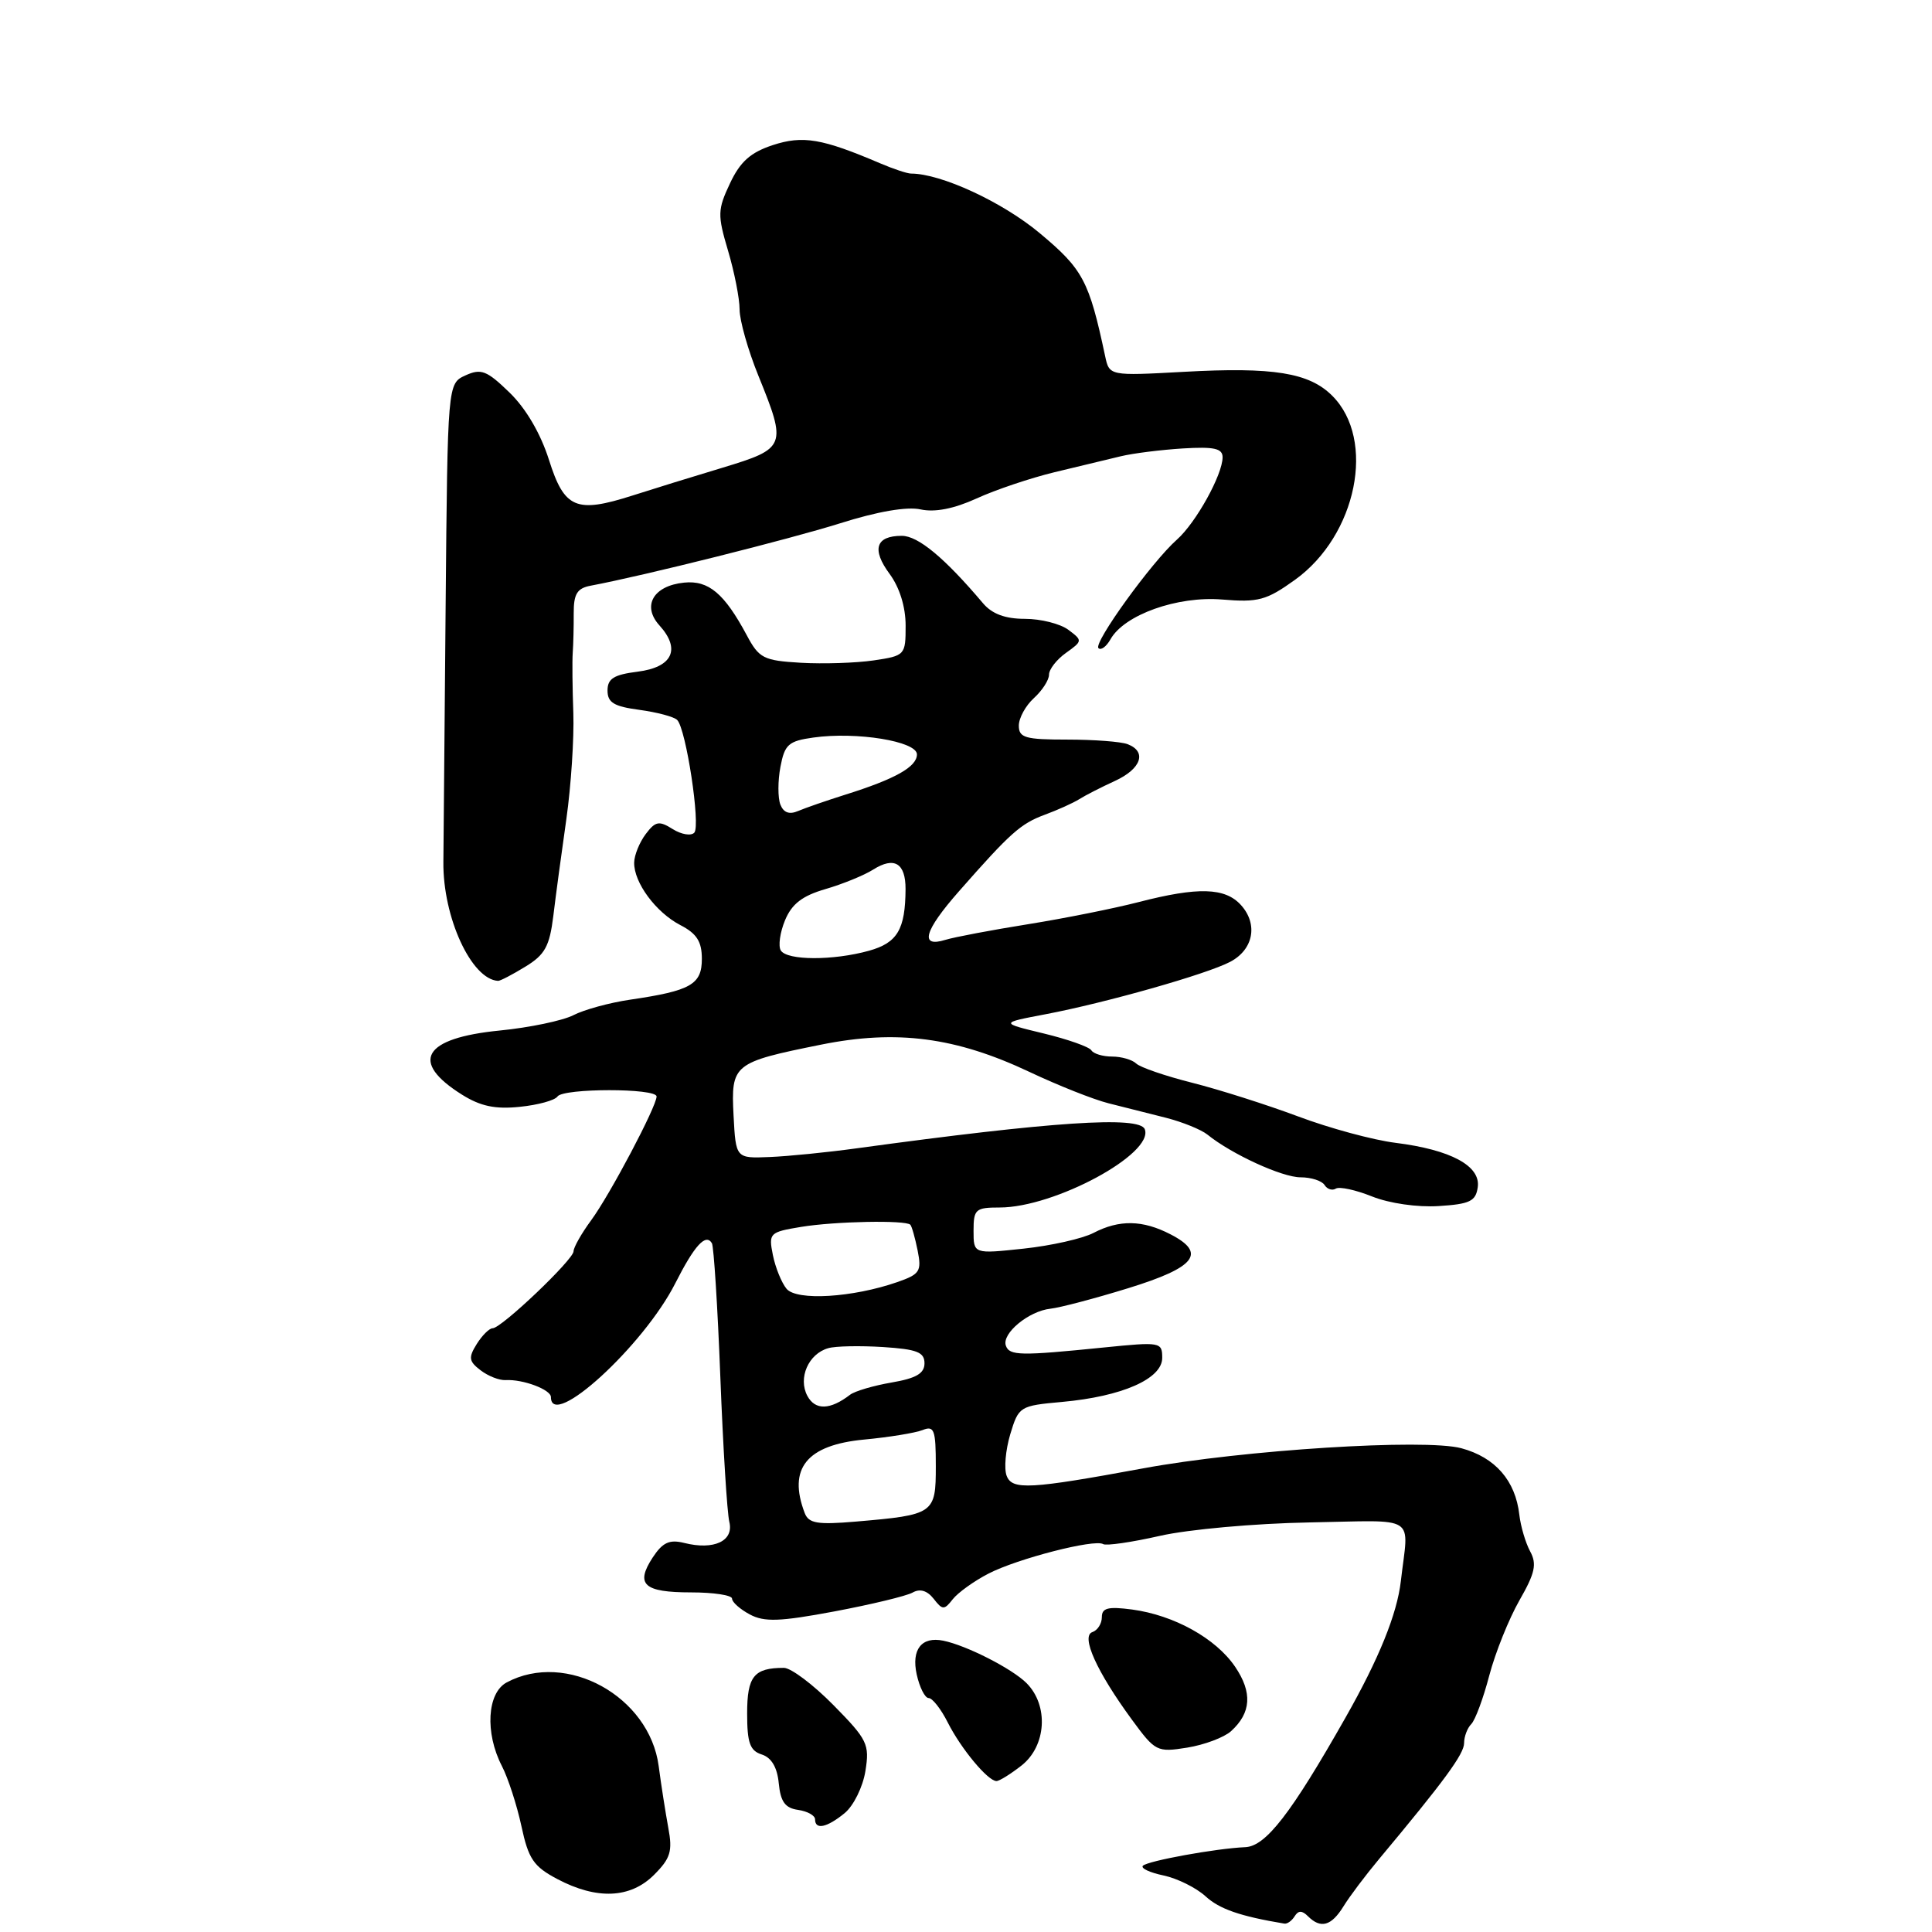 <?xml version="1.0" encoding="UTF-8" standalone="no"?>
<!DOCTYPE svg PUBLIC "-//W3C//DTD SVG 1.1//EN" "http://www.w3.org/Graphics/SVG/1.1/DTD/svg11.dtd" >
<svg xmlns="http://www.w3.org/2000/svg" xmlns:xlink="http://www.w3.org/1999/xlink" version="1.1" viewBox="0 0 256 256">
 <g >
 <path fill="currentColor"
d=" M 171.55 253.91 C 172.04 253.13 172.53 253.13 173.31 253.91 C 175.00 255.60 176.41 255.21 178.02 252.60 C 178.83 251.28 180.95 248.47 182.72 246.35 C 191.38 235.98 194.00 232.41 194.00 230.97 C 194.00 230.11 194.43 228.97 194.95 228.45 C 195.47 227.93 196.55 225.03 197.34 222.00 C 198.14 218.97 199.94 214.50 201.33 212.06 C 203.40 208.45 203.67 207.25 202.75 205.56 C 202.14 204.43 201.50 202.25 201.32 200.72 C 200.81 196.19 198.13 193.11 193.64 191.90 C 188.82 190.60 164.71 192.12 151.50 194.56 C 136.48 197.33 134.12 197.46 133.39 195.56 C 133.02 194.62 133.24 192.15 133.86 190.06 C 134.98 186.35 135.11 186.27 140.75 185.76 C 148.69 185.04 154.00 182.70 154.00 179.93 C 154.00 177.83 153.78 177.79 146.25 178.55 C 135.19 179.67 133.75 179.65 133.28 178.30 C 132.72 176.69 136.31 173.72 139.19 173.41 C 140.46 173.27 145.10 172.05 149.50 170.69 C 158.42 167.94 159.92 166.04 155.11 163.56 C 151.41 161.64 148.31 161.59 144.89 163.37 C 143.45 164.12 139.29 165.06 135.64 165.45 C 129.00 166.16 129.00 166.16 129.00 163.08 C 129.00 160.23 129.26 160.00 132.46 160.00 C 139.73 160.00 152.93 152.88 151.69 149.63 C 151.00 147.84 139.43 148.61 113.50 152.16 C 109.65 152.69 104.47 153.21 102.00 153.31 C 97.50 153.50 97.50 153.50 97.20 147.81 C 96.85 141.01 97.14 140.77 108.80 138.42 C 118.82 136.40 126.66 137.43 136.42 142.04 C 140.19 143.82 144.89 145.69 146.88 146.19 C 148.87 146.70 152.29 147.56 154.49 148.11 C 156.68 148.67 159.15 149.67 159.99 150.34 C 163.19 152.93 169.88 156.00 172.33 156.00 C 173.73 156.00 175.16 156.46 175.51 157.02 C 175.86 157.58 176.53 157.79 177.00 157.50 C 177.48 157.20 179.64 157.67 181.81 158.54 C 184.09 159.45 187.81 159.99 190.63 159.81 C 194.77 159.55 195.55 159.17 195.81 157.31 C 196.21 154.49 192.25 152.35 184.91 151.43 C 181.93 151.06 176.12 149.48 172.00 147.93 C 167.88 146.39 161.57 144.38 158.00 143.48 C 154.43 142.58 151.07 141.43 150.55 140.92 C 150.03 140.42 148.59 140.00 147.36 140.00 C 146.13 140.00 144.89 139.63 144.61 139.17 C 144.32 138.71 141.48 137.71 138.30 136.94 C 132.50 135.54 132.50 135.54 138.50 134.40 C 146.47 132.89 159.88 129.09 163.00 127.45 C 166.09 125.83 166.73 122.46 164.43 119.92 C 162.33 117.60 158.74 117.50 150.88 119.53 C 147.63 120.37 141.04 121.69 136.24 122.46 C 131.43 123.23 126.49 124.16 125.25 124.54 C 121.82 125.60 122.45 123.35 127.06 118.11 C 133.88 110.35 135.24 109.14 138.43 107.96 C 140.12 107.34 142.18 106.41 143.00 105.90 C 143.82 105.38 145.96 104.29 147.75 103.47 C 151.23 101.87 152.00 99.60 149.42 98.61 C 148.55 98.27 144.95 98.00 141.42 98.00 C 135.85 98.00 135.00 97.76 135.00 96.15 C 135.00 95.14 135.90 93.50 137.00 92.50 C 138.10 91.50 139.00 90.11 139.00 89.40 C 139.00 88.69 140.01 87.39 141.25 86.51 C 143.46 84.93 143.46 84.87 141.56 83.45 C 140.49 82.65 137.90 82.00 135.81 82.00 C 133.19 82.00 131.45 81.35 130.25 79.93 C 125.15 73.90 121.65 71.00 119.49 71.00 C 116.04 71.00 115.47 72.79 117.88 76.05 C 119.20 77.84 120.00 80.41 120.00 82.90 C 120.00 86.81 119.93 86.89 115.75 87.51 C 113.41 87.85 109.08 87.99 106.11 87.82 C 101.17 87.53 100.58 87.23 98.95 84.17 C 95.98 78.63 93.89 76.87 90.65 77.20 C 86.57 77.61 85.03 80.28 87.38 82.87 C 90.24 86.03 89.11 88.42 84.49 89.00 C 81.33 89.40 80.50 89.92 80.50 91.50 C 80.50 93.10 81.35 93.61 84.73 94.06 C 87.06 94.38 89.31 94.97 89.73 95.40 C 90.91 96.58 92.85 109.39 92.00 110.33 C 91.58 110.79 90.29 110.58 89.14 109.86 C 87.33 108.72 86.85 108.81 85.56 110.52 C 84.74 111.61 84.05 113.30 84.03 114.29 C 83.98 116.94 86.91 120.90 90.15 122.58 C 92.32 123.70 93.00 124.76 93.00 127.05 C 93.00 130.45 91.55 131.28 83.51 132.46 C 80.77 132.86 77.38 133.79 75.97 134.52 C 74.56 135.24 70.18 136.16 66.22 136.55 C 56.07 137.55 54.23 140.67 61.22 145.05 C 63.66 146.58 65.62 147.00 68.87 146.66 C 71.28 146.42 73.53 145.80 73.87 145.29 C 74.63 144.18 87.00 144.17 87.00 145.29 C 87.00 146.61 80.83 158.29 78.34 161.68 C 77.05 163.43 76.00 165.29 76.00 165.80 C 76.00 166.90 66.44 176.00 65.28 176.00 C 64.84 176.00 63.89 176.94 63.17 178.09 C 62.05 179.89 62.12 180.38 63.68 181.57 C 64.68 182.34 66.17 182.92 67.00 182.87 C 69.30 182.74 73.00 184.13 73.00 185.12 C 73.00 189.56 85.27 178.34 89.47 170.06 C 92.03 165.01 93.51 163.39 94.33 164.73 C 94.58 165.16 95.09 173.15 95.45 182.50 C 95.81 191.85 96.35 200.47 96.64 201.66 C 97.26 204.19 94.60 205.44 90.67 204.45 C 88.70 203.96 87.81 204.37 86.49 206.37 C 84.15 209.95 85.30 211.00 91.56 211.00 C 94.55 211.00 97.00 211.37 97.00 211.83 C 97.00 212.29 98.06 213.23 99.35 213.92 C 101.27 214.95 103.31 214.88 110.57 213.52 C 115.45 212.60 120.11 211.48 120.93 211.02 C 121.90 210.47 122.86 210.76 123.71 211.84 C 124.89 213.36 125.11 213.36 126.25 211.90 C 126.94 211.03 129.06 209.50 130.98 208.51 C 134.81 206.53 145.03 203.90 146.17 204.60 C 146.56 204.85 149.95 204.36 153.69 203.51 C 157.47 202.65 166.29 201.86 173.50 201.73 C 188.08 201.47 186.65 200.55 185.62 209.50 C 185.12 213.86 182.71 219.81 178.27 227.62 C 171.07 240.32 167.72 244.65 165.00 244.76 C 161.17 244.92 152.10 246.57 151.44 247.22 C 151.12 247.55 152.35 248.13 154.18 248.51 C 156.01 248.90 158.50 250.14 159.73 251.26 C 161.58 252.96 164.31 253.91 170.19 254.89 C 170.57 254.95 171.18 254.51 171.55 253.91 Z  M 86.66 248.43 C 88.85 246.24 89.14 245.30 88.55 242.18 C 88.18 240.15 87.60 236.48 87.28 234.02 C 86.06 224.77 75.04 218.70 67.14 222.93 C 64.54 224.32 64.24 229.62 66.50 234.00 C 67.32 235.59 68.49 239.18 69.09 241.97 C 70.02 246.32 70.70 247.32 73.84 248.98 C 79.08 251.75 83.53 251.56 86.66 248.43 Z  M 111.92 240.25 C 113.10 239.28 114.33 236.79 114.67 234.68 C 115.24 231.12 114.95 230.52 110.43 225.93 C 107.76 223.22 104.81 221.00 103.87 221.00 C 99.90 221.00 99.00 222.12 99.00 227.04 C 99.00 230.94 99.37 231.98 100.94 232.48 C 102.22 232.89 102.99 234.18 103.19 236.30 C 103.43 238.74 104.03 239.58 105.75 239.82 C 106.99 240.00 108.00 240.56 108.00 241.07 C 108.00 242.50 109.56 242.18 111.92 240.25 Z  M 135.37 233.93 C 138.65 231.34 138.98 225.98 136.02 223.02 C 134.11 221.11 128.08 218.03 124.99 217.40 C 122.12 216.81 120.74 218.56 121.47 221.88 C 121.85 223.59 122.56 225.00 123.05 225.00 C 123.55 225.00 124.69 226.46 125.59 228.25 C 127.35 231.73 130.90 236.00 132.04 236.00 C 132.42 236.00 133.92 235.07 135.37 233.93 Z  M 163.12 229.39 C 165.80 226.96 165.97 224.25 163.65 220.84 C 161.10 217.09 155.57 214.02 150.01 213.27 C 146.82 212.85 146.00 213.06 146.00 214.28 C 146.00 215.14 145.44 216.02 144.75 216.26 C 143.19 216.78 145.31 221.49 149.98 227.86 C 153.08 232.09 153.31 232.21 157.31 231.57 C 159.59 231.20 162.20 230.22 163.12 229.39 Z  M 69.61 128.09 C 72.21 126.51 72.82 125.39 73.32 121.35 C 73.64 118.68 74.42 112.90 75.05 108.50 C 75.67 104.10 76.08 97.80 75.97 94.50 C 75.85 91.20 75.81 87.60 75.89 86.50 C 75.97 85.40 76.03 83.05 76.02 81.27 C 76.01 78.70 76.47 77.95 78.25 77.61 C 85.34 76.28 104.60 71.45 111.32 69.34 C 116.28 67.77 120.18 67.10 121.99 67.50 C 123.87 67.91 126.39 67.42 129.40 66.05 C 131.91 64.90 136.55 63.34 139.73 62.57 C 142.90 61.81 146.85 60.85 148.50 60.46 C 150.15 60.06 153.86 59.60 156.75 59.42 C 160.88 59.17 162.00 59.42 162.00 60.59 C 162.00 62.90 158.46 69.28 155.95 71.50 C 152.62 74.45 144.86 85.19 145.55 85.88 C 145.88 86.21 146.59 85.69 147.14 84.72 C 148.96 81.46 156.01 78.95 161.94 79.44 C 166.73 79.84 167.80 79.55 171.59 76.83 C 179.79 70.94 182.36 58.26 176.53 52.44 C 173.47 49.38 168.73 48.61 156.85 49.27 C 146.99 49.81 146.99 49.81 146.43 47.16 C 144.31 37.19 143.50 35.67 137.74 30.87 C 132.80 26.75 124.68 23.00 120.72 23.00 C 120.22 23.00 118.38 22.39 116.65 21.65 C 108.92 18.35 106.39 17.92 102.39 19.23 C 99.45 20.20 98.08 21.42 96.73 24.29 C 95.08 27.79 95.06 28.47 96.47 33.22 C 97.31 36.05 98.00 39.55 98.00 41.01 C 98.00 42.46 99.12 46.42 100.50 49.81 C 104.28 59.12 104.16 59.42 95.75 61.97 C 91.76 63.17 86.39 64.83 83.81 65.66 C 76.33 68.05 74.78 67.39 72.74 60.93 C 71.63 57.44 69.69 54.12 67.51 52.01 C 64.50 49.09 63.75 48.80 61.68 49.74 C 59.31 50.82 59.31 50.82 59.05 80.16 C 58.91 96.30 58.77 111.62 58.75 114.21 C 58.67 121.54 62.46 129.78 66.00 129.97 C 66.28 129.98 67.90 129.14 69.61 128.09 Z  M 106.63 200.49 C 104.37 194.58 106.88 191.47 114.50 190.75 C 117.80 190.44 121.29 189.87 122.25 189.49 C 123.79 188.87 124.00 189.45 124.00 194.28 C 124.00 200.58 123.79 200.73 113.38 201.62 C 108.31 202.05 107.16 201.86 106.63 200.49 Z  M 106.98 184.96 C 105.72 182.60 107.12 179.38 109.75 178.64 C 110.71 178.36 113.97 178.30 117.00 178.49 C 121.50 178.78 122.50 179.17 122.50 180.64 C 122.50 181.99 121.40 182.63 118.14 183.19 C 115.75 183.60 113.27 184.33 112.64 184.81 C 110.00 186.84 108.02 186.90 106.98 184.96 Z  M 104.22 170.77 C 103.56 169.97 102.74 167.95 102.41 166.30 C 101.83 163.40 101.96 163.26 106.15 162.57 C 110.64 161.83 119.98 161.65 120.62 162.28 C 120.82 162.48 121.25 164.02 121.59 165.69 C 122.14 168.45 121.89 168.84 118.91 169.88 C 112.99 171.94 105.57 172.39 104.22 170.77 Z  M 103.46 125.94 C 103.10 125.36 103.35 123.56 104.02 121.94 C 104.92 119.77 106.31 118.70 109.37 117.81 C 111.64 117.15 114.49 115.99 115.71 115.22 C 118.50 113.46 120.00 114.37 119.99 117.81 C 119.96 123.16 118.91 124.93 115.14 125.98 C 110.38 127.30 104.29 127.28 103.46 125.94 Z  M 103.40 106.60 C 103.06 105.71 103.06 103.47 103.41 101.62 C 103.97 98.64 104.48 98.19 107.77 97.73 C 113.51 96.92 121.50 98.23 121.50 99.96 C 121.50 101.61 118.63 103.22 112.00 105.30 C 109.53 106.08 106.72 107.05 105.76 107.46 C 104.58 107.97 103.82 107.68 103.40 106.60 Z "/>
</g>
</svg>